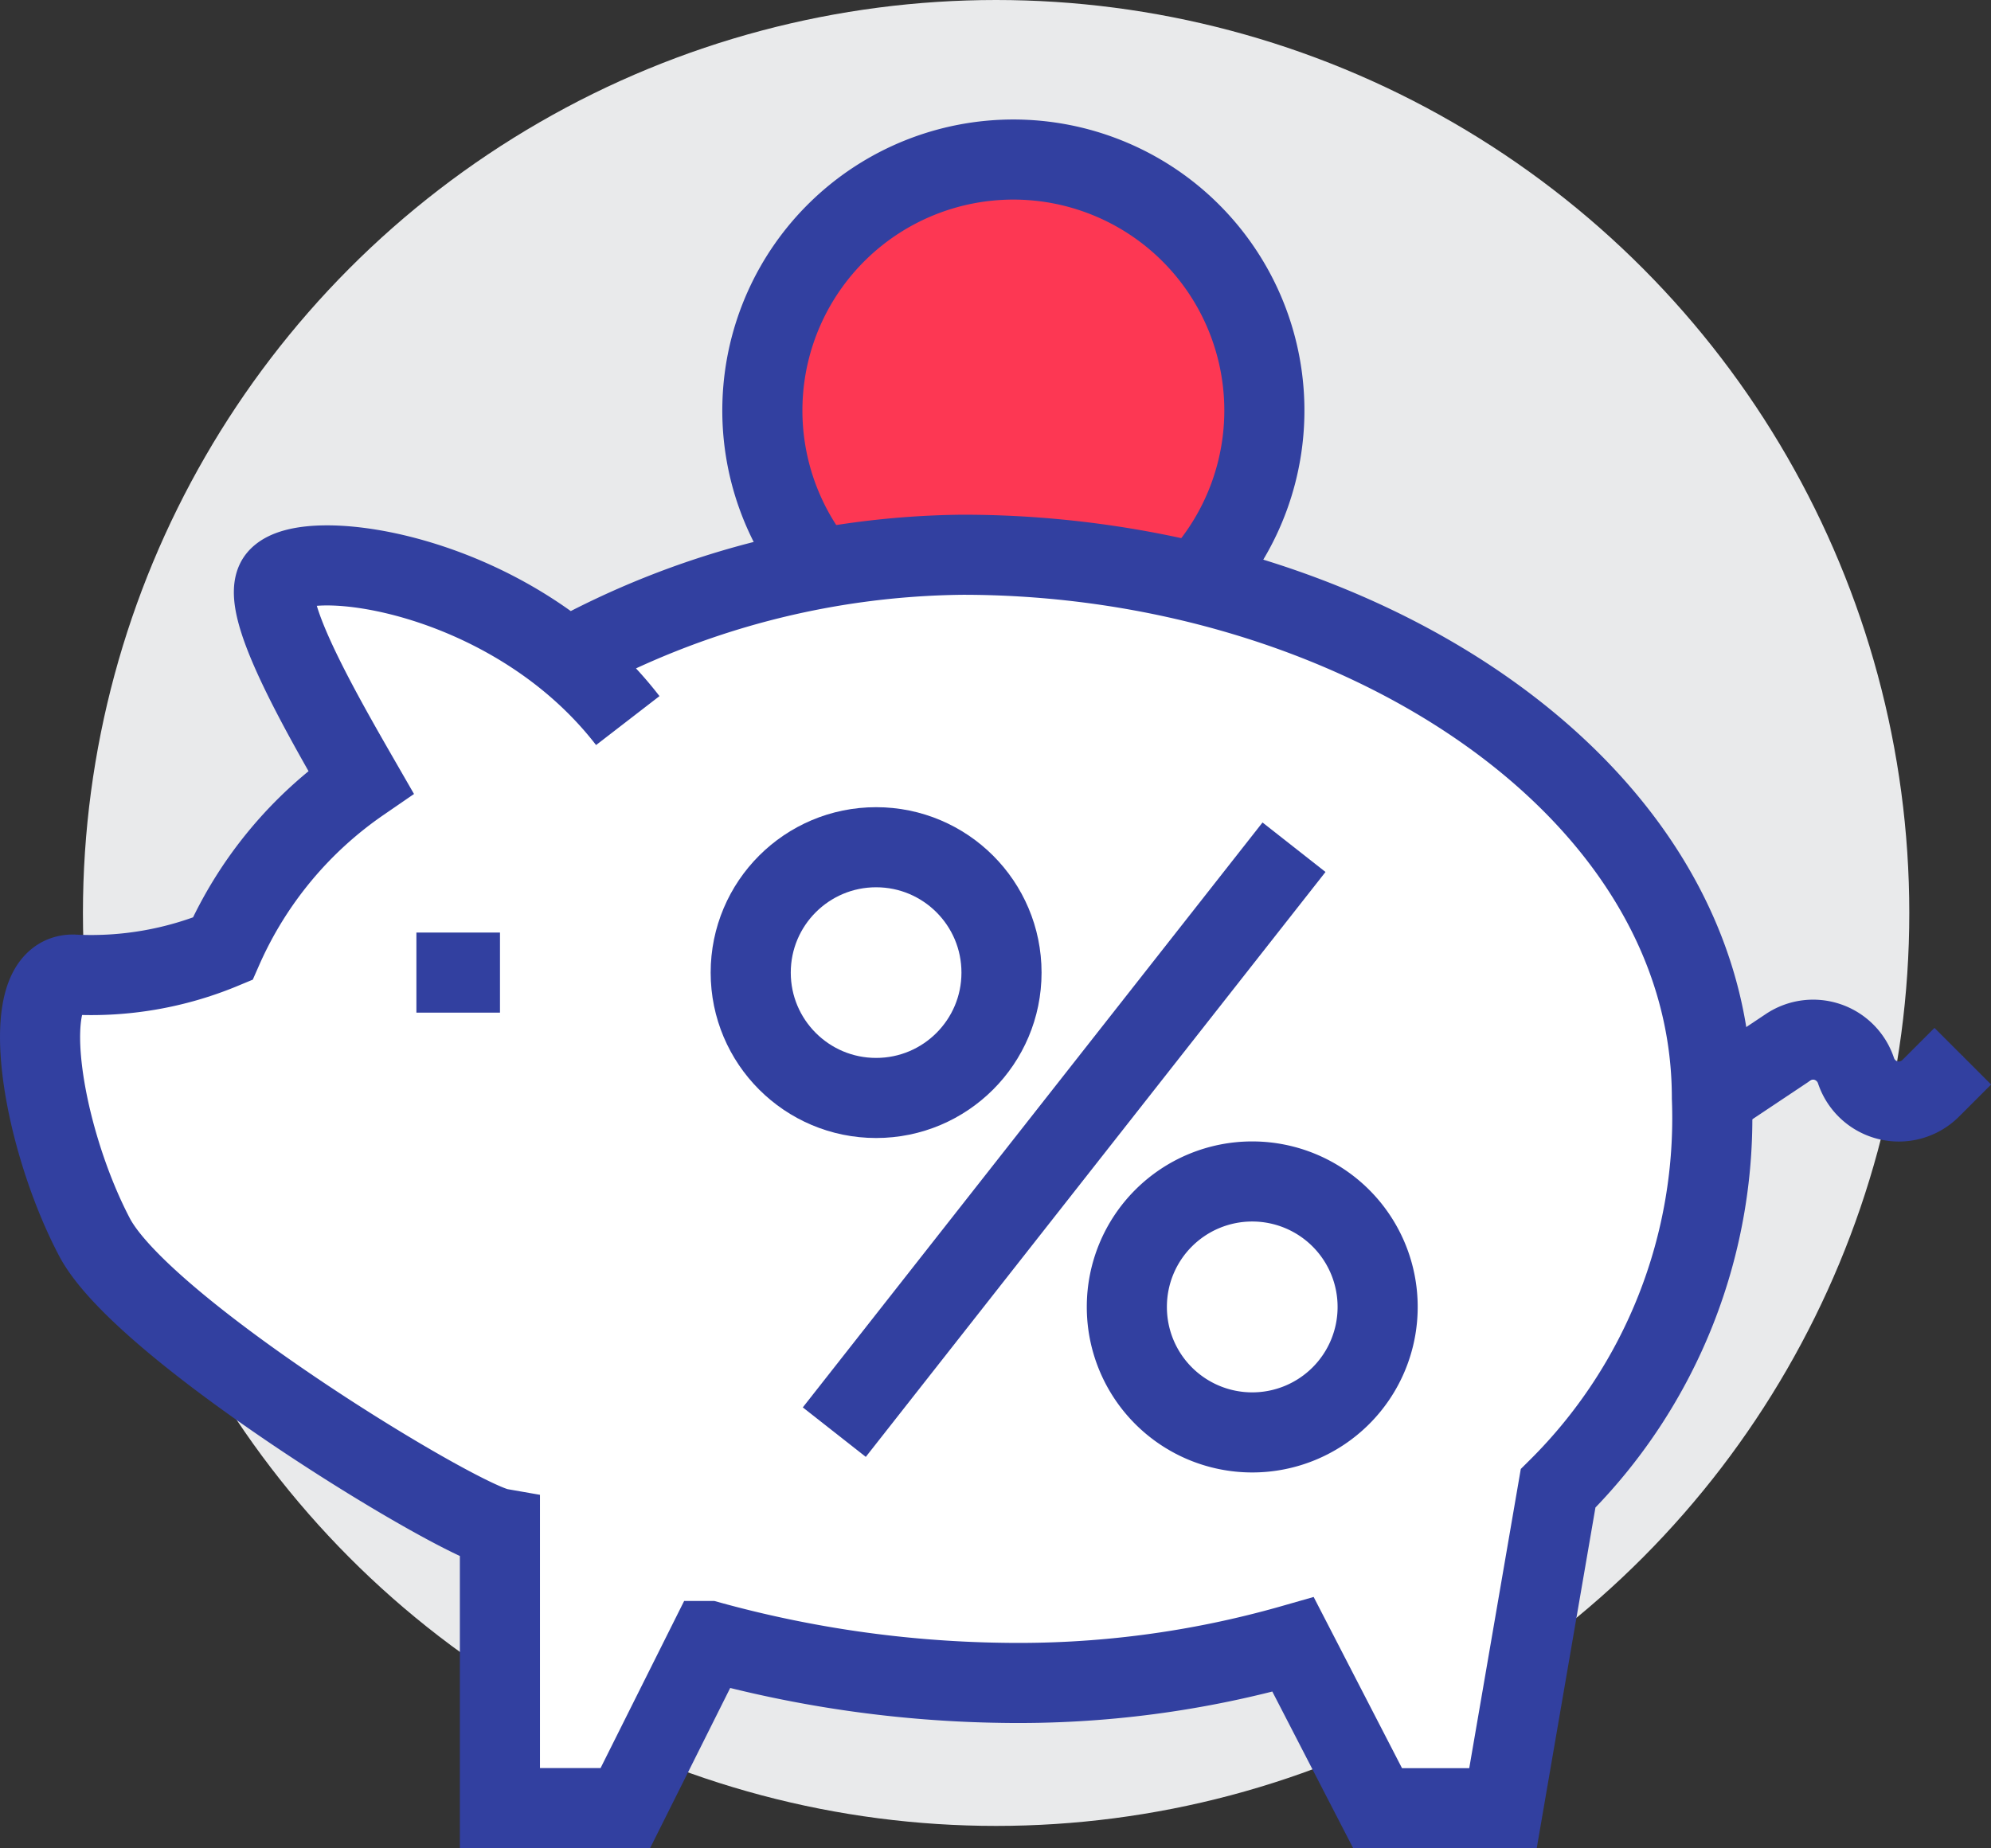 <svg xmlns="http://www.w3.org/2000/svg" width="37.281" height="34.616" viewBox="0 0 37.281 34.616">
  <rect x="0" y="0" width="37.281" height="34.616" fill="#333333" stroke="none"/>
  <g id="_2" data-name="2" transform="translate(-0.698)">
    <g id="Group_601" data-name="Group 601" transform="translate(-287.547 -210)">
      <circle id="Ellipse_52" data-name="Ellipse 52" cx="17.099" cy="17.099" r="17.099" transform="translate(289.798 210)" fill="#e9eaeb"/>
      <path id="Path_3077" data-name="Path 3077" d="M329,235.7l1.427-.952a.845.845,0,0,1,1.271.437h0a.845.845,0,0,0,1.4.33l.6-.6" transform="translate(-8.7 -5.133)" fill="#fff" stroke="#3240a0" stroke-miterlimit="10" stroke-width="1.5"/>
      <path id="Path_3079" data-name="Path 3079" d="M306.2,218.825a4.7,4.7,0,1,1,7,0" transform="translate(-2.48 2)" fill="#fd3753" stroke="#3240a0" stroke-miterlimit="10" stroke-width="1.5"/>
      <path id="Path_3076" data-name="Path 3076" d="M300,226.106c-2.152-2.788-6.044-3.3-6.556-2.66-.365.459.778,2.454,1.558,3.809a7.43,7.43,0,0,0-2.589,3.126,6.406,6.406,0,0,1-2.8.482c-1.089-.007-.6,3.009.4,4.915.912,1.74,6.81,5.322,7.593,5.459v5.238h2.348l1.565-3.13a21.764,21.764,0,0,0,5.478.783,18.677,18.677,0,0,0,5.461-.718l1.582,3.066h2.348l1.032-5.99a9.77,9.77,0,0,0,2.88-7.313c0-5.873-6.759-10.173-14.028-10.173a15.707,15.707,0,0,0-7.411,1.942" transform="translate(0 -2.61)" fill="#fff" stroke="#3240a0" stroke-miterlimit="10" stroke-width="1.5"/>
      <line id="Line_111" data-name="Line 111" x2="1.565" transform="translate(296.042 228.216)" fill="none" stroke="#3240a0" stroke-miterlimit="10" stroke-width="1.5"/>
      <circle id="Ellipse_51" data-name="Ellipse 51" cx="2.348" cy="2.348" r="2.348" transform="translate(302.302 225.868)" fill="#fff" stroke="#3240a0" stroke-miterlimit="10" stroke-width="1.5"/>
      <path id="Path_3078" data-name="Path 3078" d="M317.348,242.7h0A2.347,2.347,0,0,1,315,240.348h0A2.347,2.347,0,0,1,317.348,238h0a2.348,2.348,0,0,1,2.348,2.348h0A2.348,2.348,0,0,1,317.348,242.7Z" transform="translate(-5.655 -5.872)" fill="#fff" stroke="#3240a0" stroke-miterlimit="10" stroke-width="1.5"/>
      <line id="Line_112" data-name="Line 112" y1="10.955" x2="8.608" transform="translate(303.867 225.868)" fill="none" stroke="#3240a0" stroke-miterlimit="10" stroke-width="1.5"/>
    </g>
  </g>
</svg>
